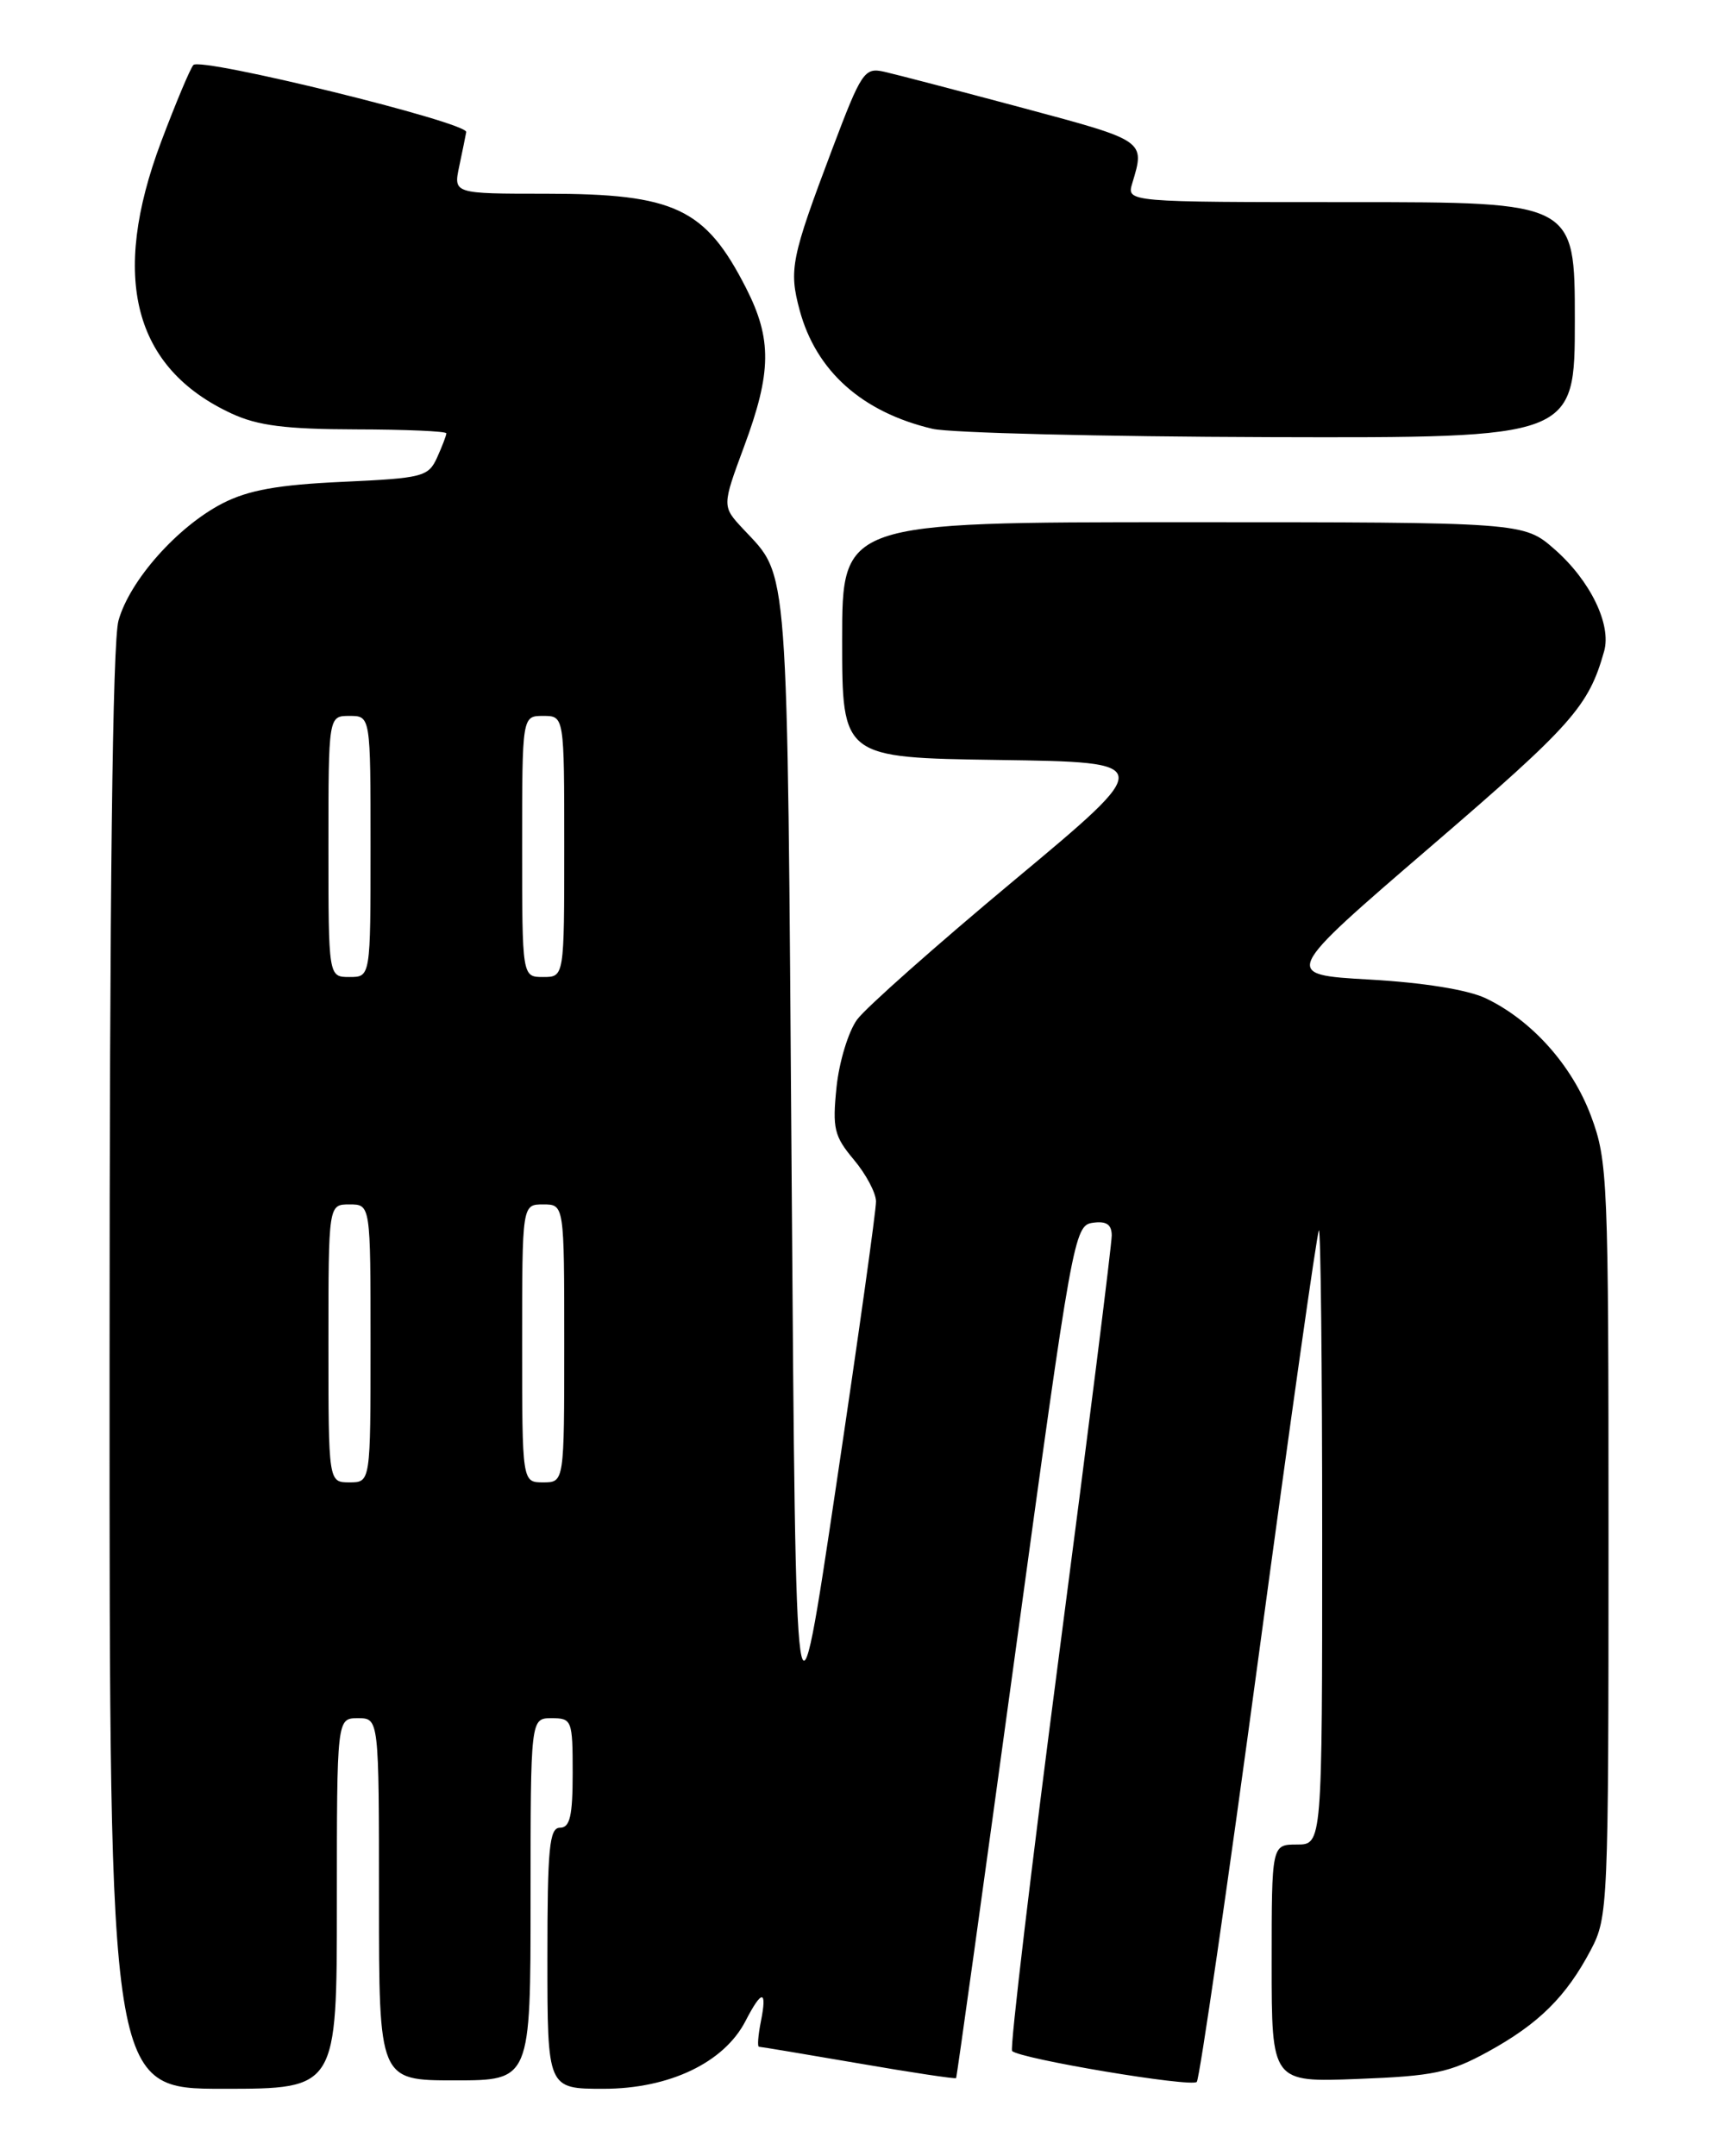 <?xml version="1.0" encoding="UTF-8" standalone="no"?>
<!DOCTYPE svg PUBLIC "-//W3C//DTD SVG 1.1//EN" "http://www.w3.org/Graphics/SVG/1.1/DTD/svg11.dtd" >
<svg xmlns="http://www.w3.org/2000/svg" xmlns:xlink="http://www.w3.org/1999/xlink" version="1.1" viewBox="0 0 204 256">
 <g >
 <path fill="currentColor"
d=" M 40.00 226.00 C 40.00 204.00 40.00 204.00 42.50 204.00 C 45.00 204.00 45.00 204.00 45.00 225.50 C 45.00 247.00 45.00 247.00 54.00 247.00 C 63.00 247.00 63.00 247.00 63.00 225.50 C 63.00 204.00 63.00 204.00 65.50 204.00 C 67.91 204.00 68.00 204.23 68.00 210.50 C 68.00 215.61 67.68 217.00 66.50 217.00 C 65.23 217.00 65.00 219.39 65.00 232.50 C 65.00 248.00 65.00 248.00 71.66 248.00 C 79.46 248.00 85.97 244.90 88.52 239.96 C 90.47 236.18 91.11 236.20 90.35 240.00 C 90.02 241.65 89.92 243.00 90.12 243.01 C 90.33 243.01 95.65 243.90 101.94 244.98 C 108.23 246.07 113.45 246.85 113.53 246.73 C 113.62 246.60 116.79 223.78 120.59 196.00 C 127.32 146.79 127.56 145.49 129.75 145.18 C 131.37 144.95 132.00 145.37 132.01 146.68 C 132.02 147.68 129.25 169.76 125.85 195.75 C 122.45 221.74 119.90 243.23 120.18 243.51 C 121.12 244.45 141.49 247.86 142.11 247.18 C 142.44 246.80 145.76 224.00 149.47 196.50 C 153.18 169.00 156.39 146.31 156.61 146.08 C 156.82 145.85 157.00 162.17 157.00 182.33 C 157.00 219.00 157.00 219.00 154.00 219.00 C 151.00 219.00 151.00 219.00 151.00 233.11 C 151.00 247.23 151.00 247.23 161.25 246.83 C 170.20 246.49 172.16 246.08 176.68 243.60 C 182.70 240.30 185.97 237.07 188.90 231.51 C 190.94 227.64 191.00 226.33 191.00 182.80 C 191.00 139.92 190.91 137.85 188.92 132.50 C 186.66 126.46 181.87 121.12 176.41 118.52 C 174.27 117.51 169.00 116.66 162.59 116.30 C 152.22 115.71 152.22 115.71 169.94 100.47 C 186.69 86.07 188.64 83.87 190.48 77.32 C 191.37 74.16 188.84 68.94 184.61 65.23 C 180.93 62.00 180.93 62.00 140.47 62.00 C 100.00 62.00 100.00 62.00 100.00 75.98 C 100.00 89.96 100.00 89.96 118.62 90.23 C 137.24 90.50 137.24 90.50 120.45 104.50 C 111.21 112.20 102.80 119.65 101.77 121.06 C 100.74 122.47 99.64 126.08 99.33 129.09 C 98.83 133.98 99.05 134.90 101.38 137.68 C 102.82 139.39 104.01 141.62 104.02 142.64 C 104.04 143.66 101.90 158.90 99.27 176.50 C 94.50 208.50 94.50 208.50 94.00 139.50 C 93.46 65.41 93.71 68.67 88.24 62.80 C 85.73 60.11 85.73 60.11 88.36 53.00 C 91.63 44.20 91.67 40.26 88.60 34.22 C 83.76 24.72 80.13 23.00 64.86 23.00 C 53.84 23.00 53.84 23.00 54.53 19.75 C 54.91 17.96 55.28 16.13 55.36 15.68 C 55.55 14.54 23.83 6.75 22.96 7.72 C 22.58 8.15 20.86 12.25 19.13 16.84 C 13.07 32.97 15.85 43.71 27.50 49.10 C 30.60 50.54 33.93 50.96 42.25 50.98 C 48.16 50.99 53.00 51.20 53.00 51.45 C 53.00 51.70 52.50 53.00 51.90 54.33 C 50.86 56.61 50.20 56.77 40.65 57.21 C 32.99 57.56 29.50 58.19 26.43 59.76 C 21.08 62.52 15.40 68.91 14.07 73.68 C 13.36 76.23 13.01 105.73 13.01 162.75 C 13.00 248.00 13.00 248.00 26.50 248.00 C 40.00 248.00 40.00 248.00 40.00 226.00 Z  M 187.00 38.00 C 187.00 24.00 187.00 24.00 160.38 24.00 C 133.77 24.00 133.77 24.00 134.45 21.75 C 135.98 16.68 136.06 16.73 121.50 12.83 C 113.80 10.77 106.38 8.83 105.00 8.52 C 102.64 7.99 102.30 8.49 98.81 17.73 C 93.94 30.63 93.66 32.02 94.95 36.82 C 96.90 44.06 102.37 48.94 110.72 50.91 C 112.80 51.40 130.81 51.84 150.75 51.90 C 187.00 52.00 187.00 52.00 187.00 38.00 Z  M 39.00 159.50 C 39.00 143.00 39.00 143.00 41.50 143.00 C 44.00 143.00 44.00 143.00 44.00 159.50 C 44.00 176.00 44.00 176.00 41.50 176.00 C 39.00 176.00 39.00 176.00 39.00 159.50 Z  M 62.00 159.50 C 62.00 143.00 62.00 143.00 64.50 143.00 C 67.00 143.00 67.00 143.00 67.00 159.50 C 67.00 176.00 67.00 176.00 64.50 176.00 C 62.00 176.00 62.00 176.00 62.00 159.50 Z  M 39.00 100.50 C 39.00 85.00 39.00 85.00 41.50 85.00 C 44.00 85.00 44.00 85.00 44.00 100.50 C 44.00 116.00 44.00 116.00 41.50 116.00 C 39.00 116.00 39.00 116.00 39.00 100.50 Z  M 62.00 100.50 C 62.00 85.00 62.00 85.00 64.50 85.00 C 67.00 85.00 67.00 85.00 67.00 100.50 C 67.00 116.00 67.00 116.00 64.50 116.00 C 62.00 116.00 62.00 116.00 62.00 100.50 Z "/>
</g>
</svg>
